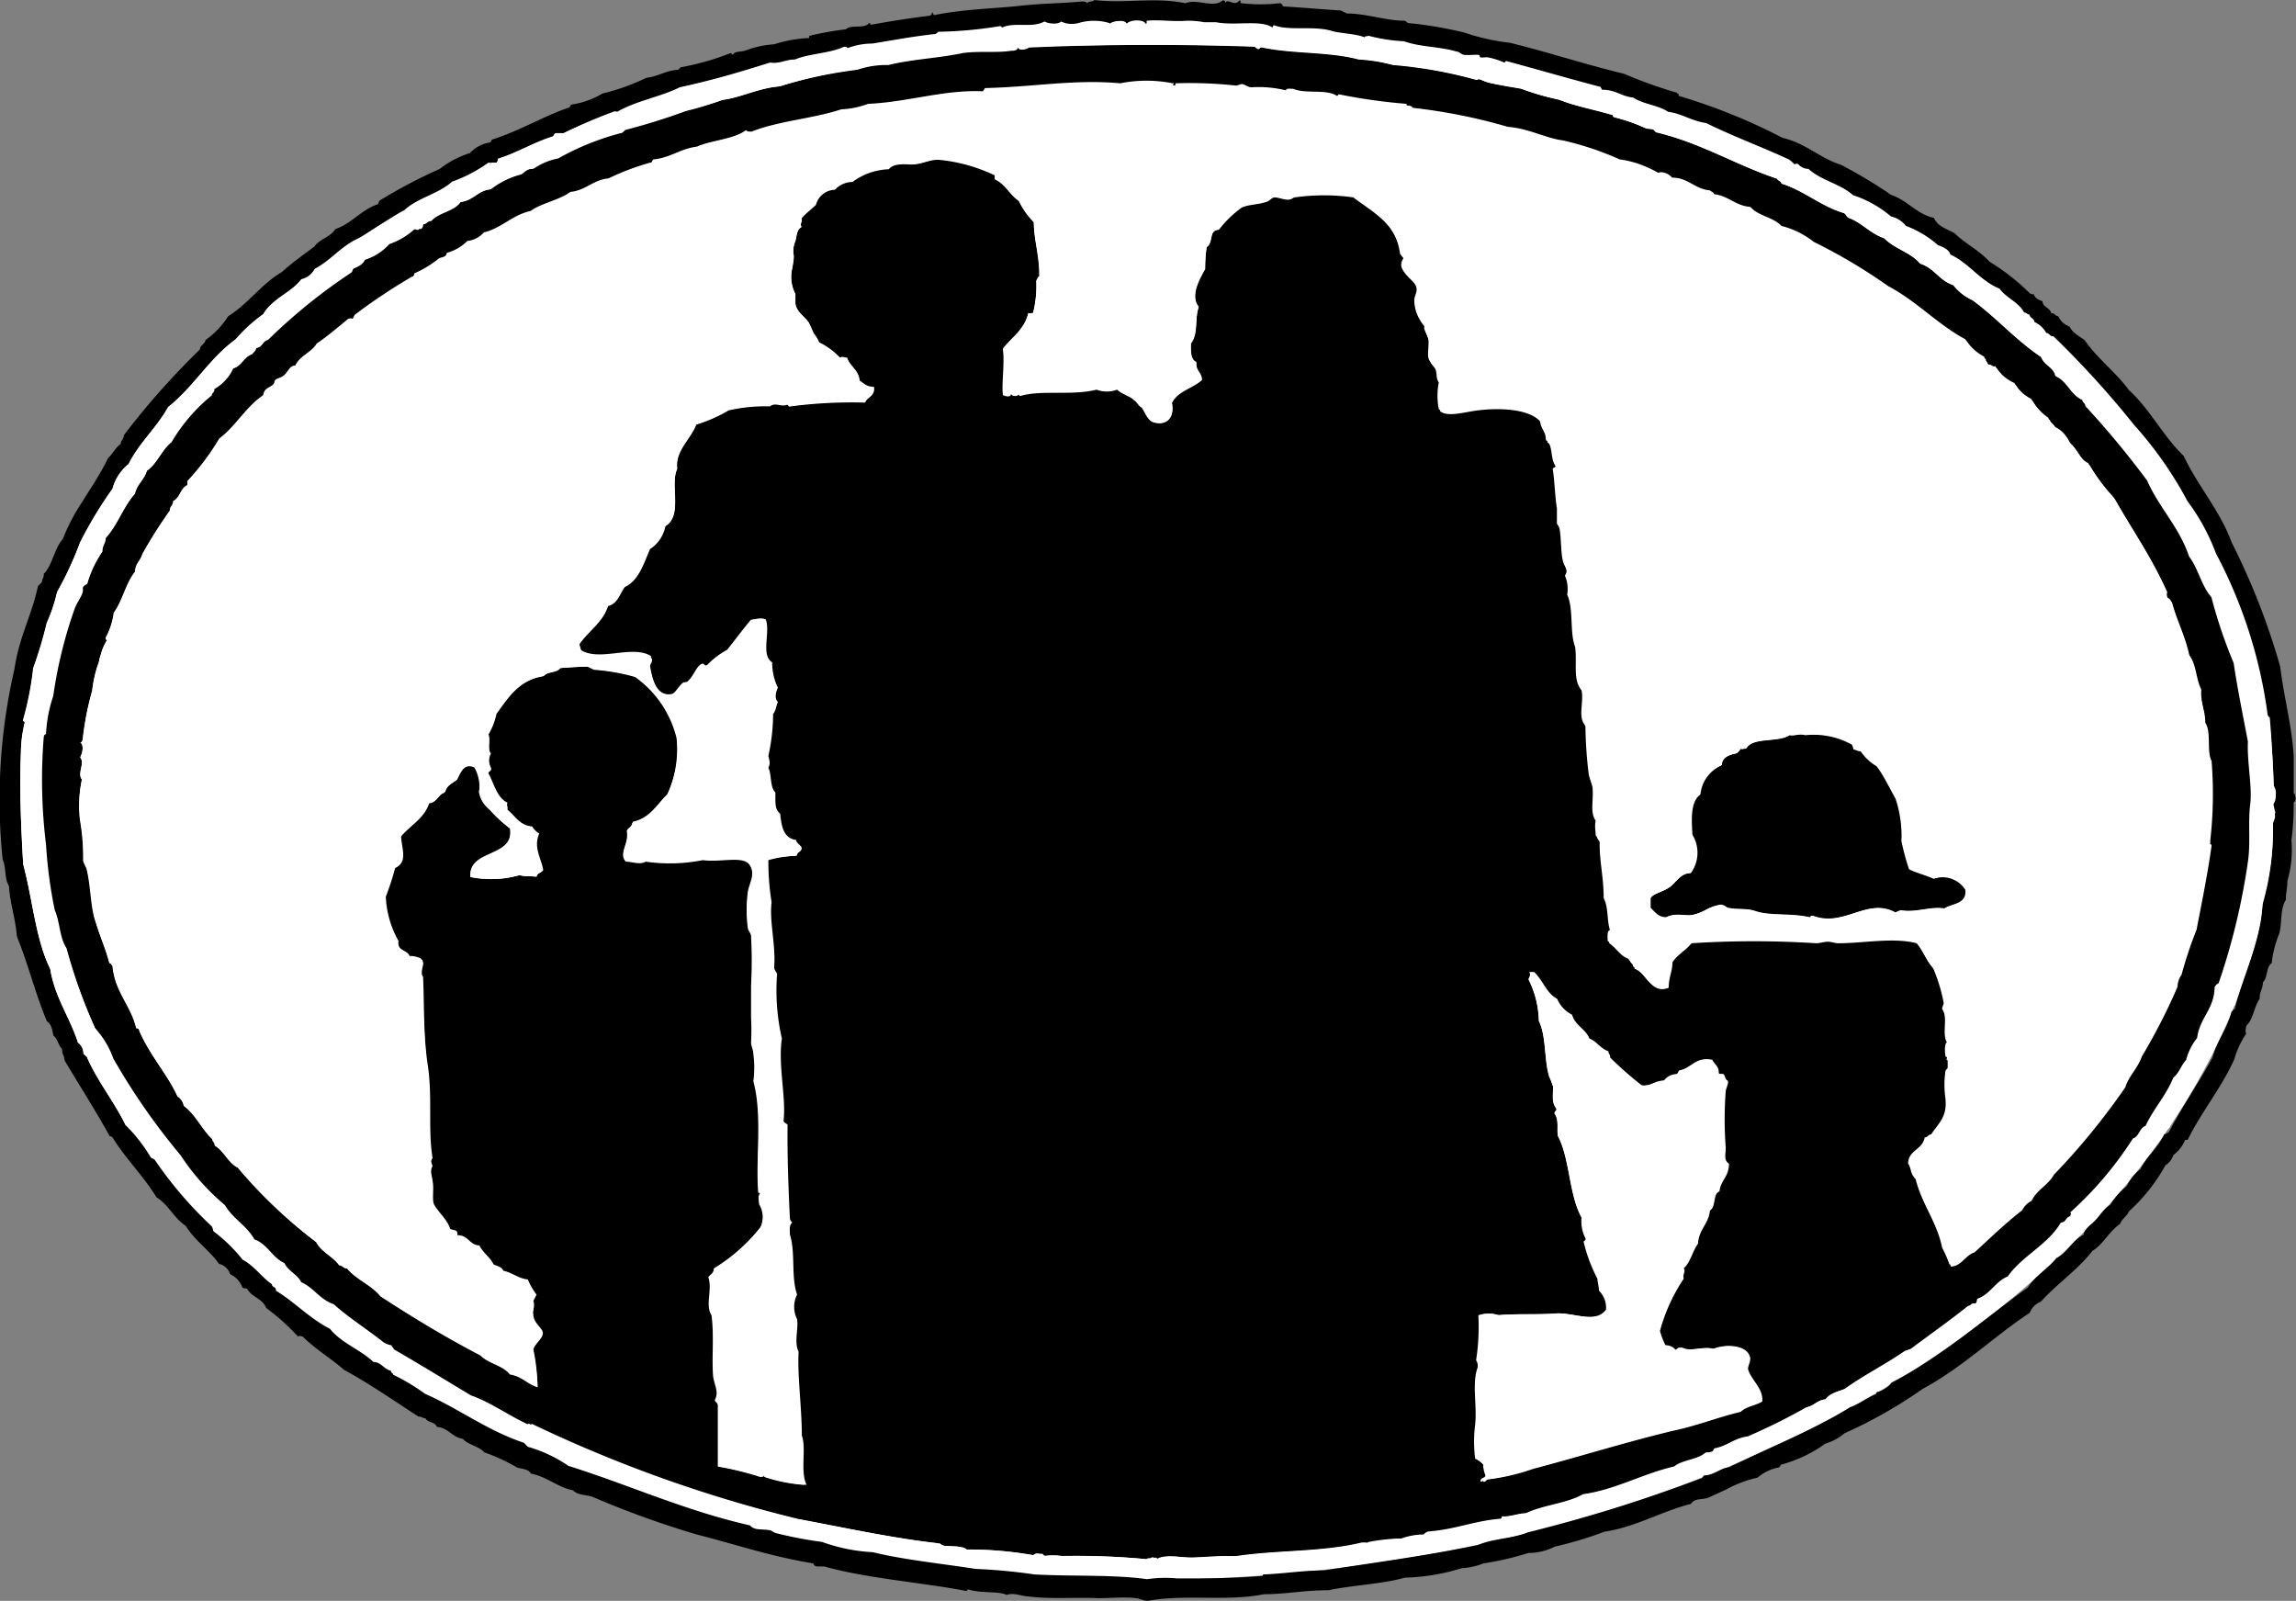 <svg xmlns="http://www.w3.org/2000/svg" viewBox="0 0 120.75 84.18"><rect x="0" y="0" width="120.75" height="84.18" fill="#808080" stroke="none"/><defs><style>.cls-1,.cls-3{fill:#fff;}.cls-2,.cls-3{fill-rule:evenodd;}</style></defs><g id="Layer_2" data-name="Layer 2"><ellipse class="cls-1" cx="60.06" cy="41.77" rx="59.65" ry="41.31"/><path class="cls-2" d="M64.34,0c0,.07.13,0,.08.17.16-.3.48.2.75-.13.15-.06,0,.15.13.13a8.73,8.73,0,0,0,2,0c.14,0,.12.12.21.17,1.07.06,2,.15,3,.21l.33.16c1,0,2.08.38,3,.38.1,0,.14.09.21.12A21.4,21.4,0,0,1,77,1.71a11.51,11.51,0,0,0,2.41.54c1.93.47,4,1.15,6,1.63a24.73,24.73,0,0,0,2.79,1c0,.08.11,0,.08.16a30.79,30.79,0,0,1,5.47,2.21c1.22.28,1.94,1.06,3.08,1.42a25.43,25.43,0,0,1,2.63,1.58c.87.29,1.32,1,2.25,1.21.19.44.67.58,1.08.8.56.55,1.31.91,1.84,1.5a11.52,11.52,0,0,1,2.12,1.66.27.27,0,0,0,.21.05c.06.21.25.3.46.37,0,.31.39.33.46.63.21,0,.2.15.37.16a1,1,0,0,0,.59.54c.16.34.5.5.79.71.69,1,1.63,1.67,2.33,2.63,1.11,1,1.8,2.43,2.88,3.46.76,1.61,1.9,2.85,2.54,4.58a36.27,36.27,0,0,1,2.54,6.51c.2,1.64.62,3.13.71,4.71,0,.61,0,1.25,0,1.92.09.08.16.43,0,.5a14.62,14.62,0,0,1-.12,2,5.8,5.8,0,0,1-.21,2.12c0,.39-.09.63-.08,1-.31.5-.2,1.17-.34,1.75a6,6,0,0,0-.41,1.59c-.3.18-.2.78-.46,1,0,.36-.19.5-.17.87-.3.41-.33,1.09-.71,1.42,0,.17-.07.23,0,.42a4.44,4.44,0,0,0-.62,1.33c-.66,1.48-1.73,2.77-2.46,4.25h-.13a1.91,1.91,0,0,1-.62.8,1,1,0,0,1-.42.54,9.28,9.28,0,0,1-1.92,2.42c-.1.27-.37.38-.46.66-.58.38-.86,1.05-1.46,1.42-.77,1-1.86,1.72-2.71,2.67a1,1,0,0,0-.58.58c-1.92,1.27-3.53,2.87-5.63,4A24.62,24.62,0,0,1,97,75.37a2.68,2.68,0,0,1-1,.54A7.19,7.19,0,0,1,93.73,77c-.09,0-.1.12-.17.16a2.44,2.44,0,0,0-1.13.54,6.27,6.27,0,0,0-1.66.63l-.92.42c-.29.13-.71,0-.92.33-1.57.4-2.94,1.23-4.54,1.46a20.2,20.2,0,0,1-2.63.79,3,3,0,0,1-1.37.33,15.45,15.45,0,0,1-2.38.55,3.51,3.51,0,0,1-1.13.25,11,11,0,0,1-3,.5c-1.19.34-2.82.4-4,.66-1.32,0-2.23.21-3.41.21-1.88.39-4.09,0-6,.33-.28.06-.47-.09-.7-.12-.64-.08-1.4,0-2,0-1.2-.06-2.44.06-3.66-.09-.35,0-.8-.23-1.17-.08-.42-.22-1.37-.07-2-.29-.09,0-.06.08-.13.08-2.24-.44-5.25-.66-7.46-1.29-.17,0-.24,0-.37,0s-.17-.08-.21-.16c-2.31-.38-4.07-1-6.09-1.51a49,49,0,0,1-5.54-2c-.33-.1-.78-.08-1-.33-.85-.18-1.35-.71-2.21-.88-.17-.27-.48-.23-.75-.33a9.87,9.87,0,0,0-1.71-.79c-.28-.33-.84-.38-1.13-.71-.58-.09-.75-.58-1.37-.63-.07-.27-.49-.21-.59-.45-.16,0-.2-.1-.37-.09-1.29-.83-2.54-1.71-3.92-2.46-.69-.61-1.52-1.09-2.17-1.75-.09,0-.12-.07-.25,0A11.29,11.29,0,0,0,14,68.78c-.18-.49-.76-.57-1-1-.05-.06-.2,0-.25-.08A1.26,1.26,0,0,0,12.1,67a.79.79,0,0,0-.58-.54c-.52-.74-1.28-1.22-1.75-2-.62-.4-.91-1.12-1.54-1.5-.69-1.13-1.6-2-2.3-3.13a.17.17,0,0,0-.16-.08c-.75-1.37-1.58-2.65-2.38-4,0-.27-.15-.32-.12-.59-.21-.18-.23-.54-.46-.7-.06-.31-.11-.62-.34-.75-.6-1.41-1-3.06-1.58-4.46-.08-1-.36-1.7-.42-2.67-.24-.33-.14-1-.33-1.38A30.61,30.61,0,0,1,.76,35.18C1,33.51,1.67,32.36,2,30.81a2.08,2.08,0,0,0,.21-.21c0-.18.11-.23.09-.42.46-.46.54-1.31,1-1.83a10.13,10.13,0,0,1,1-1.92c.47-.77,1-1.53,1.38-2.34.25-.22.39-.55.67-.75,0-.2.17-.24.16-.45a40,40,0,0,1,4-4.51c0-.22.26-.27.3-.5A4.53,4.53,0,0,0,12,16.63c1.06-.66,1.75-1.7,2.83-2.33.53-.49,1.13-.9,1.71-1.34.27-.4.84-.49,1.09-.91.87-.3,1.35-1,2.21-1.3.07,0,.07-.14.12-.2a27.21,27.21,0,0,1,3.17-1.67,5,5,0,0,1,1.58-.83,1.84,1.84,0,0,1,1-.55c.12,0,.11-.11.17-.16,1.45-.46,2.62-1.19,4-1.67.1,0,.1-.13.17-.17a4.44,4.44,0,0,0,1.63-.58A11.75,11.75,0,0,0,34,4.09c.63-.07,1-.38,1.66-.42a.8.8,0,0,0,.13-.13,13.47,13.47,0,0,0,2.63-.75c.09,0,.05.08.12.09.11-.19.33-.14.63-.21a5.1,5.1,0,0,1,1.54-.34A7.05,7.05,0,0,1,42.53,2c.09,0-.06-.11.09-.13a17.3,17.3,0,0,1,1.87-.33c.25-.27,1,0,1.21-.33.14,0,0,.13.17.08,1-.18,2-.34,3-.46.11,0,.11-.11.17-.16s0,.14.12.12C50.73.47,52.27.46,53.79.29c1-.11,2.06-.11,3.08-.21.14,0,.26,0,.3.09.09-.13.35-.06.37-.17,1.65.2,3.14-.17,4.8.17C63-.09,63.8.47,64.34,0Zm-6,1.21a2.87,2.87,0,0,0-1.62,0,1.33,1.33,0,0,1-.92-.08c-.14.17-.67.12-.87,0-.66.37-1.6,0-2.25.33,0-.07-.05-.1-.13-.08a21.85,21.85,0,0,1-3.21.29s-.08.11-.17.12c-1.14.12-2.23.33-3.29.5a3.7,3.7,0,0,0-1.33.25c0-.12-.1-.07-.17-.08-.74.35-1.82.35-2.58.67-.51,0-.75.23-1.3.16-1.7.53-2.93.9-4.75,1.3-1,.5-2.33.72-3.29,1.29a.23.23,0,0,0-.21,0A26.8,26.8,0,0,0,29.65,7L29.24,7c-.1,0-.1.13-.17.17-1,.31-1.84.85-2.88,1.17a.21.21,0,0,1-.08.21c-.19,0-.25.05-.42,0a7.6,7.6,0,0,1-1.91,1c-.7.64-1.82.85-2.51,1.5-.87.45-1.56,1.08-2.46,1.5s-1.41,1.14-2.25,1.58a1.06,1.06,0,0,1-.71.55c-.55.72-1.52,1-2,1.83a8.4,8.4,0,0,0-1.46,1.33c-1.38,1-2.22,2.51-3.54,3.55-.6,1.09-1.52,1.87-2.08,3a2.44,2.44,0,0,0-.84,1.29,21.47,21.47,0,0,0-1.71,2.83A18.62,18.62,0,0,1,3,31.14a8.44,8.44,0,0,1-.55,1.63,21.32,21.32,0,0,1-.71,2.37,16.32,16.32,0,0,1-.54,2.75c0,.07.11,0,.09.13A6.79,6.79,0,0,0,1.1,39.6c-.08,1.85,0,3.87.12,5.84.49,1.82.66,4,1.42,5.5.25,1.53,1,2.51,1.46,3.88a.73.73,0,0,1,.29.58c.06.1.18.13.21.25.57,1.27,1.4,2.27,2,3.5a8.91,8.91,0,0,1,1.33,1.71c.05.06.16.07.21.13a20.82,20.82,0,0,0,3,3.5.92.92,0,0,1,.08.25,8.41,8.41,0,0,1,1.54,1.5c.62.33,1,.92,1.54,1.29,0,.18.24.12.21.34,1,.6,1.78,1.47,2.84,2,.59.75,1.6,1.09,2.29,1.75.41,0,.54.38.92.46,0,.13.11.11.12.21a10.7,10.7,0,0,1,1.67,1c1.8.79,3.26,1.93,5.21,2.58a2.08,2.08,0,0,0,.21.21,7.28,7.28,0,0,1,2.12,1c3.19,1,6.11,2.35,9.55,3.13.24.28.63.18,1,.25.13,0,.23.12.38.16a21.45,21.45,0,0,0,2.41.46,9.22,9.22,0,0,0,2.67.54c1.64.4,3.54.59,5.42.88a29.29,29.29,0,0,1,3.08.29c2,.11,4.18,0,5.92.25A6.76,6.76,0,0,1,61.92,83c1.44,0,3,0,4.46-.13.06,0,0-.11.12-.08,1.23-.06,2-.21,3.13-.21,2.74-.43,5.36-.77,8.09-1.33.75-.35,1.86-.34,2.62-.67a81.19,81.19,0,0,0,9.13-2.84c.07,0,.09-.14.17-.16.56,0,.77-.37,1.29-.42,2.12-1.06,4.42-1.94,6.38-3.17.5-.17.85-.48,1.33-.67.07,0,0-.11.09-.12a1.34,1.34,0,0,0,.75-.5c2.69-1.38,4.82-3.32,7.17-5,.39-.63,1.08-1,1.5-1.55.6-.27.81-.93,1.42-1.21.09-.38.4-.53.62-.75s.45-.65.79-.83a3.68,3.68,0,0,1,.88-1,2.27,2.27,0,0,1,.71-.88c.33-.69.93-1.12,1.25-1.83a.75.75,0,0,0,.25-.13c.71-1.35,1.56-2.58,2.29-3.91.24-.91.78-1.5,1-2.42.06,0,.08-.11.17-.13.45-1.83,1.35-3.45,1.46-5.5a13.68,13.68,0,0,0,.54-4.17c0-.16.12-.31.12-.46s-.17-.54-.08-.66a.68.68,0,0,0,0-.75c0-1.22-.11-2.42-.21-3.59-.07,0-.09-.13-.12-.21a25.12,25.12,0,0,0-2.71-8.42,11,11,0,0,0-1.5-2.75,20,20,0,0,0-2.8-4A49.57,49.57,0,0,0,108,17.76c-.2,0-.2-.16-.37-.17A1.37,1.37,0,0,0,107,17c0-.2-.21-.21-.25-.38-.12,0-.18-.1-.29-.12-.3-.55-.94-.76-1.29-1.25-1-.43-1.59-1.33-2.59-1.8-.09-.29-.39-.38-.66-.5a5.46,5.46,0,0,0-1.67-1,1.44,1.44,0,0,0-.79-.5,6,6,0,0,0-2-1.12c-.65-.59-1.7-.78-2.34-1.38a.71.71,0,0,1-.54-.25c-.1,0-.09.08-.21,0a1.41,1.41,0,0,0-.29-.25c-1.42-.66-2.95-1.22-4.34-1.91-.73-.11-1.2-.49-2-.59-.51-.35-1.32-.4-1.84-.75-.61-.06-.91-.44-1.62-.41-.1,0,0-.2-.17-.17-1.64-.43-3.24-.9-4.88-1.34,0,0,0,.08-.08.09a4.08,4.08,0,0,0-.92-.29c-.13,0-.27,0-.37,0S77.83,3,77.76,3s-.49,0-.71,0-.24-.13-.37-.17c-.91-.27-1.9-.23-2.76-.54A9,9,0,0,1,72.05,2c-.16.12-.1,0-.21.08-.46-.19-1.26-.2-1.71-.33-1-.29-2.27,0-3-.29-.14,0,0,.13-.17.08-.64-.38-1.9-.06-2.92-.25-.18,0-.35,0-.62,0a4.69,4.69,0,0,0-.92-.08c-.74,0-1.54-.11-2.08,0-.12,0,0,.19-.09.16-.13-.28-.85-.27-1,0C59.18,1,58.53,1.11,58.37,1.25Z"/><path class="cls-2" d="M66,2.46c.14,0,.09.11.17.12s.08-.11.21-.08c1.67.35,3.48.21,5.08.63a8.76,8.76,0,0,1,1.8.29,23.45,23.45,0,0,1,4.41.79c.15-.11.32.06.59.13.56.14,1.18.23,1.75.33a13.65,13.65,0,0,0,2,.58c.91.36,1.81.51,2.75.79.11,0,.08.09.13.13a8.89,8.89,0,0,1,1.67.58c.18.06.45,0,.54.21,2.39.57,4.19,1.72,6.42,2.46,0,.14.22.09.21.25,1.2.39,2,1.16,3.25,1.54.13,0,.16.17.25.25.71.25,1.13.82,1.91,1.09.52.55,1.4.74,1.88,1.33.73.23,1,.9,1.75,1.13a2.61,2.61,0,0,0,1,.79c1.28.93,2.3,2.12,3.63,3,.16.41.65.49.75,1,.62.27.79,1,1.42,1.25,0,.16.17.16.16.33A46.91,46.91,0,0,1,113,25.26c.65,1.42,1.7,2.42,2.21,4,.48.62.65,1.55,1.17,2.13a25.54,25.54,0,0,0,1.17,3.46c.21,1.41.49,2.76.75,4.13,0,1.11.24,2.28.12,3.33s0,2-.12,3a34.66,34.66,0,0,1-1.54,6.38.43.43,0,0,0-.21.21c0,1.17-.79,1.61-.92,2.67a3.09,3.09,0,0,0-.58,1.16c-.26.27-.37.7-.67.92-.38,1-1,1.63-1.46,2.54-.33.11-.33.56-.67.67a18.89,18.89,0,0,1-3.29,3.88c0,.11-.06.1,0,.21-.24,0-.23.32-.5.33-.69,1.18-2,1.73-2.79,2.83-.66.27-.91.93-1.59,1.17-.07.06-.1.18-.17.25s-.18.12-.33.13c-.93.8-2,1.5-3,2.25a2.53,2.53,0,0,1-.33.12c-1,.74-2.16,1.32-3.17,2-.39.14-.84.23-1,.55-.46,0-.64.33-1,.41a32.26,32.26,0,0,1-3,1.55c-.68.09-1.06.49-1.71.62-.1,0-.06.16-.16.17s-.29,0-.38.08c-.41.36-1.2.36-1.62.71-1.68.39-3.11,1.23-4.8,1.46-.86.48-2.13.56-3,1-.43,0-.76.13-1.17.17-.13,0-.06.13-.17.12-1.37.11-2.4.57-3.79.67a.47.47,0,0,0-.25.16,3.4,3.4,0,0,0-1.17.21,10.1,10.1,0,0,0-1.66.17c-.06,0-.14,0-.13.13,0-.09-.15-.1-.29-.09-2.12.51-4.45.39-6.59.71a4.86,4.86,0,0,1-.54,0c-.47,0-1.13.06-1.79.08s-1.42-.21-1.88.09c-.13.13-.07-.14-.25-.09s-.13,0-.29.09a38.69,38.69,0,0,0-4.5-.17,3,3,0,0,0-.92,0c-.15,0-.12-.13-.25-.13s-.23,0-.33.09a18.77,18.77,0,0,0-3.59-.3c-.26-.31-1.1,0-1.41-.33-2.41-.24-5-.83-7.47-1.29a71.68,71.68,0,0,1-14-5c-.05,0,0,.08-.09.08-1.09-.48-2-1.18-3.12-1.58-1.35-.81-2.68-1.63-4.05-2.42,0-.07-.1-.12-.12-.21a1.05,1.05,0,0,1-.42-.16c-.87-.69-1.83-1.29-2.62-2-.72-.24-1.05-.87-1.71-1.16-.2-.42-.67-.56-.88-1-.65-.3-.89-1-1.58-1.25-.4-.72-1.14-1.09-1.55-1.8a11.93,11.93,0,0,1-2.33-2.62,34.69,34.69,0,0,1-3.54-5.09A4.61,4.61,0,0,0,5,54.07a28.57,28.57,0,0,1-1.5-4.21c-.36-.51-.35-1.4-.62-2a24.31,24.31,0,0,1-.46-3.46,27.72,27.72,0,0,1-.12-5.63s0-.14.12-.17a7.36,7.36,0,0,1,.38-2A23.57,23.57,0,0,1,3.93,32c.09-.25.27-.49.38-.75s0-.31.08-.41.17-.09.21-.17A5.73,5.73,0,0,1,5.39,29c0-.34.17-.42.17-.71.62-.67.93-1.65,1.54-2.33.11-.5.49-.73.63-1.21.55-.38.77-1.09,1.29-1.5a9.15,9.15,0,0,1,2.12-2.46c0-.15.16-.15.13-.33a2.4,2.4,0,0,0,1-1.09c.45-.12.54-.59,1-.75.07-.1.19-.17.21-.33.31,0,.33-.36.62-.42a29.61,29.61,0,0,1,4.38-3.54c.06-.05.06-.16.12-.21.25-.11.49-.21.59-.46a2.89,2.89,0,0,0,1.29-.83,3.68,3.68,0,0,0,1.33-.79c.12-.07.18,0,.3,0s.13-.15.16-.25c.19,0,.21-.19.42-.17.38-.45,1.18-.48,1.54-1,.68-.07.9-.6,1.59-.67a4.46,4.46,0,0,1,1.62-.79c.18-.13.31-.31.63-.29a3.42,3.42,0,0,1,1.29-.54A13.8,13.8,0,0,1,32.65,7c.1,0,.15-.1.21-.16a33.46,33.46,0,0,0,3.21-1A17.19,17.19,0,0,0,38,5.25c1-.12,1.89-.62,3-.71a23.62,23.62,0,0,1,4.09-.87,4.66,4.66,0,0,1,1.62-.25c1.33-.32,2.67-.36,3.92-.63.85-.12,1.84,0,2.54-.12.14,0,.31,0,.38-.17.07.21.47.07.58,0C57.91,2.33,62.22,2.32,66,2.46ZM61.67,4.38a7,7,0,0,0-2.75,0c-2.43-.22-4.51.19-7.09.25-.07,0-.07.15-.17.17-2-.09-3.94.57-6,.66a4.69,4.69,0,0,1-1.42.29c-1.48.49-3.31.61-4.71,1.17-.14,0-.26,0-.29-.08-.66.49-1.79.52-2.59.87-.86.11-1.37.57-2.25.67-.12,0-.07.18-.2.17A13.53,13.53,0,0,0,32,9.38c-.82.08-1.18.63-2,.71-.6.44-1.51.58-2.09,1-1,.23-1.5.89-2.46,1.13a1.36,1.36,0,0,1-.87.45,2.46,2.46,0,0,1-1.09.63c0,.23-.26.21-.41.29a5.64,5.64,0,0,1-1.3.79c0,.06,0,.16-.12.17a31,31,0,0,0-3,2c-.05.07-.06.17-.13.21a.32.32,0,0,0-.21,0c-.54.44-1.07.9-1.66,1.3-.29.48-.89.64-1.13,1.16-.3,0-.38.33-.58.5s-.34.15-.46.25,0,.17-.09.21c-.19.21-.54.23-.54.59-.93.61-1.45,1.63-2.33,2.29A13.11,13.11,0,0,1,9.85,25.3v.21c-.37.16-.38.67-.75.84,0,.25-.18.26-.17.5a24,24,0,0,0-1.45,2.29c-.09.34-.37.5-.38.92-.49.61-.66,1.53-1.12,2.16a3.75,3.75,0,0,1-.42,1.3c0,.08.05.08.08.12a2.46,2.46,0,0,0-.33.75c-.08.18-.09.43-.17.58a6.53,6.53,0,0,0-.29,1.34,15.3,15.3,0,0,0-.5,2.58s0,.16-.13.13c.22.16.11.59,0,.79.26.33-.17.84.09,1.17a6.45,6.45,0,0,0-.09,2.12,11.18,11.18,0,0,1,.17,2.17,3.17,3.17,0,0,0,.17.38c.23.87.25,1.9.46,2.75s.54,1.46.75,2.25c.1,0,.1.09.16.12.12,1.4,1,2.08,1.25,3.3.13,0,.12.1.17.16.53,1.27,1.4,2.19,2,3.42a.75.75,0,0,1,.33.5c.63.46.94,1.23,1.5,1.75,0,.15.16.16.13.34.49.29.69.89,1.21,1.16a26,26,0,0,0,4.13,3.92c.27.53.87.74,1.2,1.21.18,0,.23.16.42.17.48.59,1.27.86,1.75,1.46a56.73,56.73,0,0,0,5.25,3.12c.41.43,1.17.51,1.55,1,.62.09.91.51,1.46.67A9.66,9.66,0,0,0,28,71c.1-.32.48-.58.5-.83s-.46-.57-.5-1c0-.26.15-.4,0-.71a3.41,3.41,0,0,1,.17-.33,3.7,3.7,0,0,1-.46-.8c-.52-.06-.81-.36-1.29-.46-.08-.2-.31-.24-.51-.33-.18-.42-.55-.64-.75-1-.54,0-.56-.58-1.16-.54.05-.29-.25-.23-.38-.34-.12-.44-.57-.82-.83-1.25-.14-.21,0-.88-.09-1.25,0-.2-.17-.53,0-.79-.05-.16-.13-.28,0-.42-.27-1.51-.09-3.22-.25-4.87s-.18-3.16-.25-4.67c-.22-.19-.12-.52,0-.75s-.1-.21-.21-.25a1.21,1.21,0,0,0-.5-.09c-.11-.34-.67-.24-.58-.79a5.16,5.16,0,0,1-.67-2.33,14,14,0,0,0,.5-1.54c.66-.25.35-1,.3-1.63.49-.61,1.24-.95,1.5-1.79.43,0,.47-.45.83-.55.08-.35.38-.48.63-.66.18-.37.4-.93.95-.67a2.11,2.11,0,0,1,.25,1.29,1.49,1.49,0,0,0,.55.92,7.55,7.55,0,0,0,1.08,1c.25,1.6-2.21,1.07-2.08,2.55A5.39,5.39,0,0,0,27.36,46c.29.14.44,0,.88.09,0-.2.25-.19.33-.34-.11-.65-.53-1.18-.21-1.92a1.09,1.09,0,0,1-.37-.37c-.67-.06-.89-.56-1.3-.88,0-.17-.06-.21,0-.37-.57-.28-.7-1-1-1.54,0-.16.19-.09.13-.3a.8.8,0,0,1,0-.75c-.19-.19,0-.73-.13-1a3.48,3.48,0,0,0,.42-1.08c.63-.87,1.2-1.8,2.5-2,.19-.25.7-.16.87-.42.48,0,1-.07,1.46-.08l.34.16a10.54,10.54,0,0,1,2.16.38,5.56,5.56,0,0,1,2.17,3.17,5.71,5.71,0,0,1-.5,3c-.56.54-.92,1.27-1.83,1.46,0,.22-.19.29-.29.42.14.7-.45,1.17-.05,1.62.33,0,.75.18,1.05,0a8.91,8.91,0,0,0,3-.08c1,.13,2-.35,2.46.25s0,1-.09,1.42a7.13,7.13,0,0,0,0,1.91c0,.16.14.27.17.42a24.83,24.83,0,0,1,0,2.59c0,.58,0,1.18,0,1.71a12,12,0,0,1,0,1.29c0,.15.1.39.12.62a5.28,5.28,0,0,1,0,1.42c.48,1.76.12,3.94.25,5.79,0,.1.12.05.13.13-.18,0,0,.38-.08.54A1.31,1.31,0,0,1,40,64.53a9.49,9.49,0,0,1-2.34,2.17c0,.25-.18.31-.29.46.23.66-.18,1.47.17,2,.14,1.1,0,2.14.08,3.17,0,.43.34.86.09,1.29,0,.11.15.15.16.29,0,1.16,0,2.18,0,3.21a15.87,15.87,0,0,1,2.21.54c.14,0,0-.13.17-.08a.28.28,0,0,0,.17.12,8.42,8.42,0,0,0,2,.38c-.35-.71,0-1.91-.25-2.59,0-1.47-.24-3.16-.17-4.41-.25-.51,0-1.17-.08-1.71a1.45,1.45,0,0,1,0-1.3c-.33-.94-.07-2.18-.38-3.16,0-.26-.05-.46.13-.63a.31.31,0,0,1-.13-.25c-.08-1.59-.14-3.37-.12-4.88-.06-.1-.22-.09-.21-.25.14-1.19-.3-2.9-.09-4.29a11.35,11.35,0,0,1-.25-3.42,1,1,0,0,1-.16-.29c.11-1.17-.26-2.43-.13-3.46a13.12,13.12,0,0,1-.17-2.21A6.22,6.22,0,0,1,41.91,45c0-.2.22-.2.25-.37s-.26-.24-.29-.46c-.66-.09-.77-.71-.84-1.38-.29-.24-.25-.57-.25-1.12-.29-.26-.19-.93-.37-1.3.11-.23.07-.32,0-.62a10.46,10.46,0,0,0,.25-2.21c.14-.15.16-.42.25-.63-.18-.17-.12-.51,0-.75a3,3,0,0,1-.3-1.33c-.61-.4-.09-1.52-.33-2.25-.24-.11-.39-.05-.71,0-.43.51-.83,1.06-1.25,1.58a4.25,4.25,0,0,0-1.08.83c-.15,0-.24.07-.38.09s-.35.58-.62.83c0,0-.21,0-.25.09-.29.2-.44.58-.67.62-.74.12-1-.82-1.13-1.58,0-.15.14-.2.09-.42-1-.62-2.69.32-3.71-.33,0-.17-.09-.25-.09-.42.48-.7,1.23-1.14,1.5-2,.52-.13.62-.66.88-1,.76-.36,1-1.27,1.33-2A1.84,1.84,0,0,0,35,27.64c.93-.54.22-2.19.62-3-.12-.94.74-1.57,1-2.34a7.83,7.83,0,0,0,1.71-.75,8.6,8.6,0,0,1,2.17-.21c.28-.23.59,0,.88-.08.13,0,.05.14.21.08a24.7,24.7,0,0,1,3.91-.2c.12-.31.53-.31.46-.8-.39,0-.53-.19-.75-.33-.05-.57-.51-.74-.66-1.21-.17,0-.21-.07-.38,0A3.72,3.72,0,0,0,43.08,18a2.07,2.07,0,0,0-.3-.5,5.25,5.25,0,0,0-.25-.55c-.22-.32-.63-.52-.7-1,0-.16,0-.33,0-.5a2,2,0,0,1-.21-.71c-.06-.46.17-.93.12-1.34a1.3,1.3,0,0,1,.09-.75c.09-.37.08-.61.33-.75-.13-.11.05-.27,0-.46.22-.27.51-.46.75-.71a1.06,1.06,0,0,1,1-.79,1.25,1.25,0,0,1,.92-.41,3.41,3.41,0,0,1,1.91-.67c.3-.36.78-.24,1.3-.25s.86-.24,1.29-.25a8.63,8.63,0,0,1,3,.83.32.32,0,0,0,0,.21c.55.25.77.81,1.25,1.13a4.11,4.11,0,0,0,.79,1.12c0,1.08.33,1.73.29,2.88-.08,0-.1.14-.16.21a5.86,5.86,0,0,1-.17,1.71c-.1,0-.12.07-.25,0-.2.87-.86,1.27-1.33,1.87.13.8,0,1.92,0,2.42.17.07.38.13.42-.08,0,.13.42.12.41,0,0,.06,0,.14.09.12,1.08-.34,2.64,0,4-.33a1.54,1.54,0,0,0,1.08,0c.24.23.59.29.83.5s.27.4.5.5.28.6.55.71c.67.26,1.16-.15,1-1,.3-.63,1.09-.77,1.58-1.21,0-.37-.34-.46-.29-.92-.3-.12-.32-.51-.29-1,.39-.51.19-1.28.41-1.91-.47-.61.06-1.55.34-2A7.77,7.77,0,0,1,63.46,13c.27-.15.17-.52.33-.75s.23-.1.34-.2a5.64,5.64,0,0,1,1.17-1.13c.36-.18.93-.15,1.37-.33.14-.06.22-.21.38-.21s.49.13.7.12.24-.11.34-.12a11,11,0,0,1,3.08,0c1.07.81,2.33,1.42,2.55,3.08a.8.8,0,0,0,.2.21c-.52.74.58,1,.67,1.63,0,.21-.1.37-.12.62A2,2,0,0,0,75,17.26c-.1.21.18.55.21.83s-.08.62,0,.88.28.33.37.58,0,.48.17.67a3.57,3.57,0,0,0,0,1.42c.37.25,1,.1,1.58,0,1.21-.22,3.17-.22,3.75.62,0,.41.35.52.3,1,.39.22.22,1,.5,1.34,0,.16-.19.06-.13.24.09.54.12,1.49.21,2,0,.27,0,.53,0,.8,0,.08.11.13.12.2.12.51.07,1.34.21,1.84.08.27.29.43.09.71a1.74,1.74,0,0,1,.12,1c.35.71.12,2,.42,2.75.11.86-.13,1.75.33,2.25.15.65-.22,1.44.21,1.88a22.39,22.39,0,0,0,.17,2.54c0,.3.18.55.21.83,0,.62-.14,1.22.16,1.63,0,.31,0,.51,0,.79.1.07.1.24.21.29,0,1,.26,1.83.21,3,.26.48.16,1.18.33,1.67-.17.06-.1.36-.12.58.39.25.58.7,1.08.84,0,.25.26.24.25.5.67.23.87,1.37,1.8,1,0-.56.19-.83.2-1.34.25-.4.69-.61,1-1a51.12,51.12,0,0,1,6.55,0c.2,0,.41-.08.62-.08s.36.08.55.08c1.34,0,2.9-.32,4.12,0,.36.4.55,1,.92,1.37a8.79,8.79,0,0,1,.58,1.88c0,.13-.09.18-.08.33.33.44,0,1.29.25,1.75-.16.1,0,.48-.08.71s.16,0,.12.17v.46c0,.07-.11.11-.12.2a4.89,4.89,0,0,0,0,1.38c.11,1-.32,1.29-.75,1.92-.16,0-.18.15-.34.16-.1.65-.83.67-.87,1.38.17.18.11.61.37.71.32,1.39,1.13,2.29,1.42,3.71a5.71,5.71,0,0,1,.38.87c.54,0,.75-.59,1.25-.75.82-.75,1.61-1.52,2.5-2.21a1.15,1.15,0,0,1,.5-.5c.27-.58.87-.82,1.17-1.37a36.24,36.24,0,0,0,3.75-4.59c.2-.63.66-1,.87-1.62a31.64,31.64,0,0,0,1.88-3.67,1.1,1.1,0,0,1,.21-.63,21.24,21.24,0,0,1,.79-2.37c.28-1.46.58-2.9.79-4.42,0-.14-.13,0-.08-.17a21.84,21.84,0,0,0,.08-4.29c-.27-.49,0-1.53-.33-2,0-.69-.26-1-.21-1.75-.28-.53-.26-1.35-.63-1.79-.2-1-.65-1.82-.91-2.79-.07-.12-.22-.14-.25-.29a.37.37,0,0,1,0-.25c-.79-1.75-1.83-3.25-2.75-4.88a9.9,9.9,0,0,1-1.33-1.79c-.48-.22-.59-.81-1-1.09a1.44,1.44,0,0,0-.79-.83c0-.2-.26-.25-.3-.46a2.92,2.92,0,0,1-.91-1,2.07,2.07,0,0,1-.88-.83,2.2,2.2,0,0,1-1-.88c-.2,0-.19-.14-.41-.08,0-.22-.21-.19-.17-.42a2.65,2.65,0,0,1-1-.92c-1.47-.8-2.55-2-4.05-2.79a28.74,28.74,0,0,0-3.92-2.33,4.52,4.52,0,0,0-1.7-.84c-.42-.46-1.23-.52-1.63-1-.8-.06-1.14-.58-1.92-.67,0-.12-.15-.12-.21-.2-.82-.07-1.13-.65-2-.67-.12-.19-.54-.36-.71-.25a7.25,7.25,0,0,0-.79-.38,5.38,5.38,0,0,0-1.25-.33,16,16,0,0,0-3-1c-.93-.11-1.79-.63-2.88-.71a29.39,29.39,0,0,0-5-1c-.14-.21-.29,0-.33-.21A29.47,29.47,0,0,1,70.46,5c-.06,0,0,.11-.12.08-.52-.34-1.65-.09-2.29-.37-.15,0-.34,0-.38.08a6.14,6.14,0,0,0-1.83-.16c-.18,0-.28-.15-.46-.17s-.26.09-.34.08a22.27,22.27,0,0,0-3.2-.12c-.12,0,.11.16-.09.12S61.86,4.34,61.67,4.38ZM80.39,51.52a5,5,0,0,1,.54,2.17c.4.83.27,2,.54,2.92a4.6,4.6,0,0,1,.21.54c0,.4-.1.81.16,1.13.07.18-.12.13-.08.29.24.34.11.8.17,1.17.64,1.2.58,3.11,1.25,4.29a1.92,1.92,0,0,0,.29,1.08c0,.17-.14.09-.08.25a8.23,8.23,0,0,0,.71,1.88c0,.22.06.4.08.63a1.24,1.24,0,0,1,.37,1c-.58.77-1.72.14-2.71.2s-2.13,0-3,.09a1.55,1.55,0,0,0-1,0,11.67,11.67,0,0,1-.12,2.37.53.53,0,0,1,.08.38c-.31.88,0,2-.13,3a7.13,7.13,0,0,0,0,1.79A1.6,1.6,0,0,1,78,77a1.66,1.66,0,0,0,.12.58c0,.16-.29.1-.25.33.18,0,.13-.15.3-.12a11.33,11.33,0,0,0,2.33-.55c2.47-.69,4.85-1.44,7.34-2,1.19-.28,2.36-.75,3.58-1,.28-.28.78-.33,1.13-.54.06-.73-.57-1.1-.75-1.71,0-.22.15-.32.12-.58-.13-.69-1.23-.76-1.87-.46-.42-.2-1.22.17-1.71-.09-.18,0-.14.17-.34.13a.65.65,0,0,0-.54-.25,4.17,4.17,0,0,1-.29-.75,9.24,9.24,0,0,1,1.25-2.75c0-.25.16-.34,0-.55.35-.32.46-.9.75-1.29,0-.76.56-1,.63-1.75.33-.15.14-.83.5-1,.06-.59.54-.76.5-1.46-.29-.18-.16-.49-.17-.83a19.6,19.6,0,0,1,0-3c0-.17.16-.36.09-.54s-.11-.2-.17-.29-.29,0-.29-.13c0-.34-.23-.43-.33-.67-.73-.16-1,.44-1.59.55-.07,0-.08.16-.17.2a.84.84,0,0,0-.66.34c-.52,0-.69.34-1.3.25a19.25,19.25,0,0,1-1.66-1.46c0-.17-.11-.17-.09-.33-.39-.15-.57-.52-1-.67-.2-.51-.76-.69-.91-1.25a1.7,1.7,0,0,1-.79-.84c-.57-.3-.75-1-1.21-1.41h-.13C80.53,51.28,80.42,51.36,80.39,51.52Z"/><path class="cls-2" d="M100.44,45.69c.4.2.88.31,1.29.5a1.42,1.42,0,0,1,1.67.58c.08.81-.71.74-1.13,1-.71-.13-1.5.23-2.29.09a2,2,0,0,0-.29.12c-1.46-.82-2.7.8-4.34.17-.13,0,0,.13-.17.08-1-.23-2.09-.06-2.87-.33-.47-.16-1-.06-1.42-.17-.08,0-.2-.17-.42-.16a2.64,2.64,0,0,0-.71.25,2.72,2.72,0,0,1-.75.29c-.53.05-.88-.12-1.37.12-.39,0-.56-.22-.83-.5v-.5c.16-.27.67-.35,1-.58s.61-.78,1.12-.75a1.81,1.81,0,0,0,.08-2c-.05-.76-.12-1.75.42-2.13a1.87,1.87,0,0,1,1.13-1.54c0-.42.39-.55.79-.63a.74.74,0,0,0,.21-.25c.13,0,.14-.07.29,0,.36-.63,1.7-.3,2.29-.71.27.06.51-.1.84,0a4.15,4.15,0,0,1,2.46.5,1.83,1.83,0,0,1,.08.25c.14,0,.18.12.37.09a2.64,2.64,0,0,0,.84.79c.37.54.61,1.09,1,1.71a6.18,6.18,0,0,1,.29,2.25A12.86,12.86,0,0,0,100.44,45.69Z"/><path class="cls-3" d="M80.55,51.11h.13c.46.42.64,1.11,1.21,1.41a1.7,1.7,0,0,0,.79.84c.15.56.71.74.91,1.25.39.15.57.52,1,.67,0,.16.11.16.09.33a19.25,19.25,0,0,0,1.66,1.46c.61.09.78-.25,1.3-.25a.84.84,0,0,1,.66-.34c.09,0,.1-.15.17-.2.59-.11.86-.71,1.59-.55.1.24.34.33.33.67,0,.14.23,0,.29.13s.07.23.17.29-.06.37-.09.54a19.6,19.6,0,0,0,0,3c0,.34-.12.65.17.83,0,.7-.44.87-.5,1.46-.36.13-.17.81-.5,1-.07.72-.59,1-.63,1.75-.29.39-.4,1-.75,1.29.12.21-.07.3,0,.55a9.24,9.24,0,0,0-1.25,2.75,4.17,4.17,0,0,0,.29.75.65.65,0,0,1,.54.25c.2,0,.16-.15.34-.13.49.26,1.29-.11,1.71.09.64-.3,1.74-.23,1.87.46,0,.26-.11.36-.12.58.18.61.81,1,.75,1.71-.35.21-.85.26-1.13.54-1.22.29-2.39.76-3.58,1-2.49.6-4.87,1.35-7.34,2a11.33,11.33,0,0,1-2.33.55c-.17,0-.12.16-.3.12,0-.23.22-.17.25-.33A1.66,1.66,0,0,1,78,77a1.6,1.6,0,0,0-.42-.3,7.13,7.13,0,0,1,0-1.79c.11-1-.18-2.16.13-3a.53.53,0,0,0-.08-.38,11.67,11.67,0,0,0,.12-2.37,1.55,1.55,0,0,1,1,0c.91-.09,2.07,0,3-.09s2.13.57,2.71-.2a1.24,1.24,0,0,0-.37-1c0-.23-.07-.41-.08-.63a8.23,8.23,0,0,1-.71-1.88c-.06-.16.13-.08.08-.25A1.92,1.92,0,0,1,83.18,64c-.67-1.18-.61-3.09-1.25-4.29-.06-.37.07-.83-.17-1.17,0-.16.15-.11.08-.29-.26-.32-.12-.73-.16-1.13a4.6,4.6,0,0,0-.21-.54c-.27-.93-.14-2.09-.54-2.92a5,5,0,0,0-.54-2.17C80.42,51.36,80.53,51.28,80.55,51.11Z"/><path class="cls-3" d="M59.25,1.25c.19-.23.91-.24,1,0,.12,0,0-.19.09-.16.54-.07,1.34.06,2.08,0a4.69,4.69,0,0,1,.92.08c.27,0,.44,0,.62,0,1,.19,2.28-.13,2.92.25.14.05,0-.13.17-.08.77.29,2.08,0,3,.29.45.13,1.25.14,1.71.33.11-.12,0,0,.21-.08a9,9,0,0,0,1.87.29c.86.31,1.85.27,2.76.54.13,0,.24.14.37.17s.5,0,.71,0,.1.1.17.13.24,0,.37,0a4.08,4.08,0,0,1,.92.29s0-.08.08-.09c1.64.44,3.24.91,4.88,1.34.14,0,.07.15.17.17.71,0,1,.35,1.62.41.52.35,1.33.4,1.84.75.75.1,1.22.48,2,.59,1.39.69,2.92,1.25,4.34,1.91a1.41,1.41,0,0,1,.29.25c.12,0,.11-.05.21,0a.71.71,0,0,0,.54.25c.64.6,1.69.79,2.34,1.38a6,6,0,0,1,2,1.12,1.44,1.44,0,0,1,.79.5,5.46,5.46,0,0,1,1.67,1c.27.12.57.21.66.5,1,.47,1.55,1.37,2.59,1.8.35.49,1,.7,1.29,1.25.11,0,.17.1.29.12,0,.17.24.18.25.38a1.37,1.37,0,0,1,.63.58c.17,0,.17.19.37.17a49.57,49.57,0,0,1,4.25,4.67,20,20,0,0,1,2.8,4,11,11,0,0,1,1.5,2.75,25.12,25.12,0,0,1,2.71,8.42c0,.08.05.17.12.21.1,1.17.16,2.37.21,3.59a.68.68,0,0,1,0,.75c-.09.12.09.62.08.66s-.11.3-.12.46a13.68,13.68,0,0,1-.54,4.17c-.11,2.05-1,3.67-1.46,5.5-.09,0-.11.09-.17.13-.22.92-.76,1.51-1,2.42-.73,1.33-1.58,2.56-2.29,3.91a.75.75,0,0,1-.25.13c-.32.71-.92,1.14-1.25,1.83a2.27,2.27,0,0,0-.71.88,3.68,3.68,0,0,0-.88,1c-.34.18-.52.56-.79.83s-.53.37-.62.75c-.61.28-.82.94-1.42,1.21-.42.6-1.11.92-1.5,1.55-2.35,1.72-4.48,3.66-7.17,5a1.34,1.34,0,0,1-.75.5c-.06,0,0,.12-.09.12-.48.19-.83.5-1.33.67-2,1.23-4.26,2.11-6.38,3.17-.52,0-.73.41-1.29.42-.08,0-.1.12-.17.16a81.19,81.19,0,0,1-9.13,2.84c-.76.33-1.87.32-2.62.67-2.73.56-5.35.9-8.09,1.33-1.09,0-1.9.15-3.13.21-.09,0-.06.08-.12.08-1.44.1-3,.13-4.46.13a6.76,6.76,0,0,0-1.59.12c-1.74-.22-4-.14-5.92-.25a29.29,29.29,0,0,0-3.08-.29c-1.88-.29-3.78-.48-5.42-.88a9.22,9.22,0,0,1-2.67-.54,21.45,21.45,0,0,1-2.41-.46c-.15,0-.25-.14-.38-.16-.33-.07-.72,0-1-.25-3.44-.78-6.36-2.09-9.55-3.13a7.28,7.28,0,0,0-2.12-1,2.08,2.08,0,0,1-.21-.21c-1.95-.65-3.41-1.79-5.21-2.58a10.7,10.7,0,0,0-1.67-1c0-.1-.14-.08-.12-.21-.38-.08-.51-.41-.92-.46-.69-.66-1.7-1-2.29-1.75-1.06-.57-1.81-1.44-2.84-2,0-.22-.2-.16-.21-.34-.57-.37-.92-1-1.54-1.29a8.41,8.41,0,0,0-1.54-1.5.92.92,0,0,0-.08-.25,20.82,20.82,0,0,1-3-3.5c-.05-.06-.16-.07-.21-.13A8.91,8.91,0,0,0,6.6,59.15c-.6-1.23-1.43-2.23-2-3.5,0-.12-.15-.15-.21-.25a.73.73,0,0,0-.29-.58c-.41-1.37-1.21-2.35-1.46-3.88-.76-1.54-.93-3.68-1.42-5.5-.11-2-.2-4-.12-5.84A6.79,6.79,0,0,1,1.31,38c0-.09-.08-.06-.09-.13a16.32,16.32,0,0,0,.54-2.75,21.32,21.32,0,0,0,.71-2.37A8.44,8.44,0,0,0,3,31.14a18.62,18.62,0,0,0,1.2-2.59,21.47,21.47,0,0,1,1.71-2.83,2.44,2.44,0,0,1,.84-1.29c.56-1.13,1.48-1.91,2.08-3,1.32-1,2.16-2.57,3.54-3.55a8.4,8.4,0,0,1,1.46-1.33c.48-.8,1.45-1.11,2-1.83a1.06,1.06,0,0,0,.71-.55c.84-.44,1.47-1.08,2.25-1.58s1.59-1.05,2.46-1.5c.69-.65,1.81-.86,2.51-1.5a7.6,7.6,0,0,0,1.91-1c.17,0,.23-.08.42,0a.21.21,0,0,0,.08-.21c1-.32,1.84-.86,2.88-1.17.07,0,.07-.15.17-.17L29.65,7a26.8,26.8,0,0,1,2.63-1.08.23.23,0,0,1,.21,0c1-.57,2.26-.79,3.29-1.29,1.82-.4,3-.77,4.75-1.3.55.07.79-.18,1.3-.16.76-.32,1.84-.32,2.58-.67.07,0,.21,0,.17.08a3.7,3.7,0,0,1,1.33-.25C47,2.16,48.06,2,49.2,1.83c.09,0,.12-.08.17-.12a21.85,21.85,0,0,0,3.21-.29c.08,0,.13,0,.13.08.65-.3,1.59,0,2.25-.33.2.12.73.17.87,0a1.33,1.33,0,0,0,.92.08,2.87,2.87,0,0,1,1.62,0C58.53,1.11,59.18,1,59.25,1.25ZM54.12,2.46c-.11.11-.51.25-.58,0-.07.16-.24.15-.38.17-.7.09-1.69,0-2.54.12-1.25.27-2.59.31-3.92.63a4.66,4.66,0,0,0-1.62.25A23.62,23.62,0,0,0,41,4.54c-1.15.09-2.07.59-3,.71a17.19,17.19,0,0,1-1.88.54,33.46,33.46,0,0,1-3.21,1c-.06.06-.11.14-.21.16a13.8,13.8,0,0,0-3.33,1.34A3.42,3.42,0,0,0,28,8.88c-.32,0-.45.16-.63.29a4.46,4.46,0,0,0-1.62.79c-.69.07-.91.6-1.59.67-.36.48-1.16.51-1.54,1-.21,0-.23.16-.42.17,0,.1-.11.16-.16.25s-.18,0-.3,0a3.68,3.68,0,0,1-1.33.79,2.89,2.89,0,0,1-1.29.83c-.1.25-.34.35-.59.46-.06,0-.06.16-.12.21a29.61,29.61,0,0,0-4.38,3.54c-.29.06-.31.39-.62.42,0,.16-.14.23-.21.33-.42.16-.51.63-1,.75a2.4,2.4,0,0,1-1,1.09c0,.18-.12.18-.13.33A9.15,9.15,0,0,0,9,23.26c-.52.41-.74,1.12-1.29,1.5-.14.48-.52.71-.63,1.21-.61.68-.92,1.66-1.54,2.33,0,.29-.22.37-.17.71a5.73,5.73,0,0,0-.79,1.63c0,.08-.16.09-.21.17s0,.28-.08.41-.29.5-.38.75a23.57,23.57,0,0,0-1.16,4.59,7.36,7.36,0,0,0-.38,2c-.07,0-.07.13-.12.17a27.72,27.72,0,0,0,.12,5.63,24.31,24.31,0,0,0,.46,3.46c.27.6.26,1.49.62,2A28.57,28.57,0,0,0,5,54.07a4.61,4.61,0,0,1,.8,1.58,34.69,34.69,0,0,0,3.54,5.09,11.93,11.93,0,0,0,2.33,2.62c.41.71,1.15,1.08,1.55,1.8.69.25.93,1,1.58,1.25.21.4.68.54.88,1,.66.29,1,.92,1.71,1.16.79.76,1.75,1.36,2.62,2a1.05,1.05,0,0,0,.42.16c0,.09.09.14.12.21,1.37.79,2.7,1.61,4.05,2.42,1.17.4,2,1.1,3.12,1.58.06,0,0-.07.09-.08a71.68,71.68,0,0,0,14,5c2.52.46,5.06,1,7.47,1.29.31.28,1.15,0,1.41.33a18.77,18.77,0,0,1,3.59.3c.1,0,.15-.13.33-.09s.1.15.25.13a3,3,0,0,1,.92,0,38.69,38.69,0,0,1,4.5.17c.16-.11.12,0,.29-.09s.12.22.25.09c.46-.3,1.22-.06,1.88-.09s1.32-.08,1.79-.08a4.86,4.86,0,0,0,.54,0c2.14-.32,4.47-.2,6.59-.71.14,0,.26,0,.29.09,0-.14.07-.11.13-.13a10.1,10.1,0,0,1,1.66-.17,3.4,3.4,0,0,1,1.17-.21.47.47,0,0,1,.25-.16c1.39-.1,2.42-.56,3.79-.67.11,0,0-.16.17-.12.41,0,.74-.16,1.17-.17.91-.44,2.18-.52,3-1,1.69-.23,3.12-1.07,4.8-1.46.42-.35,1.21-.35,1.62-.71.09-.06.28,0,.38-.08s.06-.16.16-.17c.65-.13,1-.53,1.71-.62A32.26,32.26,0,0,0,95,74c.4-.08.58-.38,1-.41.2-.32.65-.41,1-.55,1-.72,2.16-1.3,3.17-2a2.53,2.53,0,0,0,.33-.12c1-.75,2-1.45,3-2.25.15,0,.15-.16.33-.13s.1-.19.17-.25c.68-.24.93-.9,1.59-1.17.77-1.1,2.1-1.65,2.79-2.83.27,0,.26-.3.5-.33,0-.11.07-.1,0-.21a18.89,18.89,0,0,0,3.29-3.88c.34-.11.34-.56.67-.67.42-.91,1.08-1.59,1.46-2.54.3-.22.41-.65.67-.92a3.09,3.09,0,0,1,.58-1.16c.13-1.06.9-1.5.92-2.67a.43.43,0,0,1,.21-.21,34.66,34.66,0,0,0,1.54-6.38c.15-1,0-2.05.12-3s-.17-2.22-.12-3.33c-.26-1.37-.54-2.72-.75-4.13a25.54,25.54,0,0,1-1.17-3.46c-.52-.58-.69-1.51-1.17-2.13-.51-1.54-1.56-2.54-2.21-4a46.91,46.91,0,0,0-3.25-3.92c0-.17-.16-.17-.16-.33-.63-.26-.8-1-1.42-1.25-.1-.47-.59-.55-.75-1-1.33-.88-2.35-2.07-3.63-3a2.61,2.61,0,0,1-1-.79c-.73-.23-1-.9-1.75-1.13-.48-.59-1.36-.78-1.88-1.33-.78-.27-1.2-.84-1.91-1.09-.09-.08-.12-.21-.25-.25-1.22-.38-2-1.15-3.25-1.54,0-.16-.2-.11-.21-.25-2.23-.74-4-1.89-6.42-2.46-.09-.25-.36-.15-.54-.21a8.89,8.89,0,0,0-1.67-.58s0-.15-.13-.13c-.94-.28-1.84-.43-2.75-.79a13.65,13.65,0,0,1-2-.58c-.57-.1-1.19-.19-1.75-.33-.27-.07-.44-.24-.59-.13a23.45,23.45,0,0,0-4.41-.79,8.76,8.76,0,0,0-1.8-.29c-1.6-.42-3.41-.28-5.08-.63-.13,0,0,.15-.21.08s0-.16-.17-.12C62.22,2.32,57.91,2.33,54.12,2.46Z"/><path class="cls-3" d="M61.75,4.5c.2,0,0-.14.09-.12A22.27,22.27,0,0,1,65,4.5c.08,0,.28-.09.34-.08s.28.16.46.17a6.14,6.14,0,0,1,1.83.16c0-.12.23-.08.38-.08.64.28,1.77,0,2.29.37.09,0,.06-.08.12-.08a29.47,29.47,0,0,0,3.55.5c0,.19.19,0,.33.21a29.39,29.39,0,0,1,5,1c1.09.08,2,.6,2.88.71a16,16,0,0,1,3,1,5.38,5.38,0,0,1,1.25.33,7.25,7.25,0,0,1,.79.38c.17-.11.59.06.71.25.87,0,1.18.6,2,.67.06.08.2.08.21.2.78.09,1.12.61,1.92.67.4.48,1.21.54,1.63,1a4.52,4.52,0,0,1,1.7.84,28.74,28.74,0,0,1,3.92,2.33c1.5.79,2.58,2,4.05,2.79a2.65,2.65,0,0,0,1,.92c0,.23.18.2.17.42.22-.06.21.12.41.08a2.2,2.2,0,0,0,1,.88,2.07,2.07,0,0,0,.88.83,2.92,2.92,0,0,0,.91,1c0,.21.25.26.3.46a1.44,1.44,0,0,1,.79.83c.41.28.52.87,1,1.09a9.9,9.9,0,0,0,1.33,1.79c.92,1.63,2,3.13,2.75,4.88a.37.37,0,0,0,0,.25c0,.15.18.17.25.29.26,1,.71,1.76.91,2.79.37.44.35,1.26.63,1.79,0,.7.25,1.06.21,1.75.33.52.06,1.56.33,2a21.84,21.84,0,0,1-.08,4.29c0,.14.13,0,.08.17-.21,1.52-.51,3-.79,4.42a21.24,21.24,0,0,0-.79,2.37,1.1,1.1,0,0,0-.21.63,31.64,31.64,0,0,1-1.88,3.67c-.21.62-.67,1-.87,1.62a36.24,36.24,0,0,1-3.75,4.59c-.3.55-.9.79-1.17,1.37a1.15,1.15,0,0,0-.5.5c-.89.69-1.68,1.46-2.5,2.21-.5.16-.71.78-1.25.75a5.71,5.71,0,0,0-.38-.87c-.29-1.42-1.1-2.32-1.42-3.71-.26-.1-.2-.53-.37-.71,0-.71.77-.73.87-1.38.16,0,.18-.15.34-.16.43-.63.86-.94.75-1.92a4.89,4.89,0,0,1,0-1.38c0-.09.09-.13.12-.2v-.46c0-.14-.11-.09-.12-.17s-.08-.61.08-.71c-.28-.46.08-1.31-.25-1.75,0-.15.08-.2.08-.33a8.79,8.79,0,0,0-.58-1.88c-.37-.39-.56-1-.92-1.37-1.22-.37-2.78,0-4.12,0-.19,0-.37-.08-.55-.08s-.42.09-.62.08a51.12,51.12,0,0,0-6.55,0c-.31.35-.75.56-1,1,0,.51-.24.78-.2,1.34-.93.41-1.13-.73-1.8-1,0-.26-.25-.25-.25-.5-.5-.14-.69-.59-1.08-.84,0-.22-.05-.52.12-.58-.17-.49-.07-1.19-.33-1.67,0-1.13-.24-2-.21-3-.11-.05-.11-.22-.21-.29,0-.28-.07-.48,0-.79-.3-.41-.12-1-.16-1.63,0-.28-.16-.53-.21-.83a22.39,22.39,0,0,1-.17-2.54c-.43-.44-.06-1.23-.21-1.88-.46-.5-.22-1.39-.33-2.25-.3-.76-.07-2-.42-2.75a1.74,1.74,0,0,0-.12-1c.2-.28,0-.44-.09-.71-.14-.5-.09-1.33-.21-1.84,0-.07-.11-.12-.12-.2,0-.27,0-.53,0-.8-.09-.47-.12-1.42-.21-2-.06-.18.16-.08.13-.24-.28-.34-.11-1.12-.5-1.34,0-.48-.28-.59-.3-1-.58-.84-2.54-.84-3.75-.62-.56.1-1.21.25-1.58,0a3.57,3.57,0,0,1,0-1.42c-.16-.19-.09-.46-.17-.67s-.31-.38-.37-.58,0-.51,0-.88-.31-.62-.21-.83a2,2,0,0,1-.54-1.34c0-.25.15-.41.12-.62-.09-.66-1.19-.89-.67-1.63a.8.8,0,0,1-.2-.21c-.22-1.66-1.48-2.27-2.55-3.08a11,11,0,0,0-3.08,0c-.1,0-.23.12-.34.12s-.48-.12-.7-.12-.24.15-.38.21c-.44.18-1,.15-1.37.33A5.64,5.64,0,0,0,64.13,12c-.11.1-.26.11-.34.2s-.06.6-.33.75a7.77,7.77,0,0,0-.08,1.21c-.28.5-.81,1.44-.34,2-.22.63,0,1.4-.41,1.91,0,.45,0,.84.29,1-.05.46.26.55.29.92-.49.44-1.28.58-1.58,1.21.16.81-.33,1.22-1,1-.27-.11-.42-.5-.55-.71s-.31-.34-.5-.5-.59-.27-.83-.5a1.54,1.54,0,0,1-1.08,0c-1.32.33-2.88,0-4,.33-.09,0-.08-.06-.09-.12,0,.16-.37.17-.41,0,0,.21-.25.15-.42.08-.09-.5.09-1.62,0-2.42.47-.6,1.13-1,1.33-1.87.13,0,.15,0,.25,0a5.86,5.86,0,0,0,.17-1.71c.06-.07.08-.17.16-.21,0-1.15-.26-1.8-.29-2.88a4.11,4.11,0,0,1-.79-1.12c-.48-.32-.7-.88-1.25-1.13a.32.32,0,0,1,0-.21,8.63,8.63,0,0,0-3-.83c-.43,0-.92.24-1.29.25s-1-.11-1.3.25a3.41,3.41,0,0,0-1.91.67,1.25,1.25,0,0,0-.92.41,1.06,1.06,0,0,0-1,.79c-.24.25-.53.44-.75.71.05.19-.13.35,0,.46-.25.14-.24.38-.33.75a1.3,1.3,0,0,0-.09.75c0,.41-.18.88-.12,1.34a2,2,0,0,0,.21.71c0,.17,0,.34,0,.5.07.43.48.63.7,1a5.25,5.25,0,0,1,.25.55,2.07,2.07,0,0,1,.3.5,3.72,3.72,0,0,1,1.08.79c.17,0,.21.06.38,0,.15.47.61.64.66,1.21.22.14.36.37.75.33.07.49-.34.49-.46.8a24.7,24.7,0,0,0-3.91.2c-.16.06-.08-.11-.21-.08-.29.12-.6-.15-.88.08a8.6,8.6,0,0,0-2.17.21,7.83,7.83,0,0,1-1.71.75c-.3.77-1.16,1.4-1,2.34-.4.81.31,2.46-.62,3a1.84,1.84,0,0,1-.84,1.08c-.36.77-.57,1.68-1.33,2-.26.39-.36.92-.88,1-.27.9-1,1.34-1.5,2,0,.17.09.25.09.42,1,.65,2.72-.29,3.71.33,0,.22-.07.27-.09.42.1.76.39,1.7,1.13,1.58.23,0,.38-.42.67-.62,0,0,.21,0,.25-.09.27-.25.4-.67.62-.83S37,35,37.16,35a4.25,4.25,0,0,1,1.08-.83c.42-.52.82-1.07,1.25-1.58.32,0,.47-.07.71,0,.24.73-.28,1.85.33,2.25a3,3,0,0,0,.3,1.33c-.08.24-.14.58,0,.75-.09.21-.11.48-.25.63a10.46,10.46,0,0,1-.25,2.21c.11.3.15.39,0,.62.18.37.08,1,.37,1.3,0,.55,0,.88.25,1.12.07.67.18,1.29.84,1.38,0,.22.18.31.29.46s-.24.17-.25.37a6.22,6.22,0,0,0-1.59.21,13.12,13.12,0,0,0,.17,2.21c-.13,1,.24,2.29.13,3.46a1,1,0,0,0,.16.29A11.35,11.35,0,0,0,41,54.61c-.21,1.39.23,3.1.09,4.29,0,.16.15.15.21.25,0,1.51,0,3.29.12,4.88a.31.31,0,0,0,.13.25c-.18.17-.08.37-.13.63.31,1,0,2.22.38,3.16a1.45,1.45,0,0,0,0,1.3c0,.54-.17,1.2.08,1.71-.07,1.25.14,2.94.17,4.41.2.68-.1,1.88.25,2.59a8.42,8.42,0,0,1-2-.38.28.28,0,0,1-.17-.12c-.13,0,0,.13-.17.08a15.87,15.87,0,0,0-2.21-.54c0-1,0-2.05,0-3.21,0-.14-.13-.18-.16-.29.25-.43-.06-.86-.09-1.29-.07-1,.06-2.07-.08-3.17-.35-.53.06-1.34-.17-2,.11-.15.29-.21.29-.46A9.49,9.49,0,0,0,40,64.53a1.31,1.31,0,0,0-.08-1.21c0-.16-.1-.51.08-.54,0-.08-.14,0-.13-.13-.13-1.85.23-4-.25-5.79a5.28,5.28,0,0,0,0-1.42c0-.23-.13-.47-.12-.62a12,12,0,0,0,0-1.29c0-.53,0-1.13,0-1.71a24.83,24.83,0,0,0,0-2.59c0-.15-.14-.26-.17-.42a7.13,7.13,0,0,1,0-1.91c.07-.47.42-.92.09-1.42s-1.51-.12-2.46-.25a8.91,8.91,0,0,1-3,.08c-.3.18-.72,0-1.05,0-.4-.45.19-.92.05-1.62.1-.13.27-.2.29-.42.91-.19,1.27-.92,1.83-1.46a5.71,5.71,0,0,0,.5-3A5.56,5.56,0,0,0,33.4,35.6a10.54,10.54,0,0,0-2.16-.38l-.34-.16c-.5,0-1,0-1.46.08-.17.26-.68.17-.87.42-1.3.2-1.87,1.13-2.5,2a3.48,3.48,0,0,1-.42,1.08c.11.27-.06.81.13,1a.8.8,0,0,0,0,.75c.06.21-.15.14-.13.3.3.54.43,1.26,1,1.54,0,.16.08.2,0,.37.41.32.63.82,1.3.88a1.09,1.09,0,0,0,.37.37c-.32.74.1,1.27.21,1.92-.08.15-.3.14-.33.34-.44-.07-.59,0-.88-.09a5.39,5.39,0,0,1-2.58.09c-.13-1.48,2.33-1,2.08-2.55a7.55,7.55,0,0,1-1.08-1,1.49,1.49,0,0,1-.55-.92A2.11,2.11,0,0,0,25,40.31c-.55-.26-.77.3-.95.67-.25.18-.55.31-.63.66-.36.1-.4.52-.83.55-.26.84-1,1.18-1.5,1.79.05.68.36,1.38-.3,1.63a14,14,0,0,1-.5,1.54,5.16,5.16,0,0,0,.67,2.33c-.09.55.47.45.58.79a1.21,1.21,0,0,1,.5.09c.11,0,.15.16.21.25s-.18.56,0,.75c.07,1.51,0,3,.25,4.67s0,3.36.25,4.87c-.13.14-.05.26,0,.42-.17.26,0,.59,0,.79.09.37-.05,1,.09,1.25.26.43.71.81.83,1.25.13.11.43,0,.38.34.6,0,.62.51,1.16.54.2.4.57.62.75,1,.2.09.43.13.51.33.48.1.77.4,1.29.46a3.7,3.7,0,0,0,.46.8,3.41,3.41,0,0,0-.17.33c.11.31-.07.45,0,.71,0,.47.52.72.5,1s-.4.51-.5.83a9.66,9.66,0,0,1,.21,1.88c-.55-.16-.84-.58-1.46-.67-.38-.45-1.14-.53-1.55-1A56.73,56.73,0,0,1,20,68.16c-.48-.6-1.27-.87-1.75-1.46-.19,0-.24-.15-.42-.17-.33-.47-.93-.68-1.2-1.21a26,26,0,0,1-4.13-3.92c-.52-.27-.72-.87-1.21-1.16,0-.18-.12-.19-.13-.34-.56-.52-.87-1.29-1.5-1.75a.75.75,0,0,0-.33-.5c-.56-1.23-1.43-2.15-2-3.42,0-.06,0-.18-.17-.16-.29-1.22-1.13-1.9-1.25-3.3-.06,0-.06-.13-.16-.12-.21-.79-.5-1.51-.75-2.25s-.23-1.88-.46-2.75a3.17,3.17,0,0,1-.17-.38,11.18,11.18,0,0,0-.17-2.17A6.45,6.45,0,0,1,4.31,41c-.26-.33.17-.84-.09-1.17.11-.2.22-.63,0-.79.12,0,.08-.09.13-.13a15.3,15.3,0,0,1,.5-2.58A6.53,6.53,0,0,1,5.14,35c.08-.15.09-.4.17-.58a2.46,2.46,0,0,1,.33-.75s-.09,0-.08-.12A3.75,3.75,0,0,0,6,32.22c.46-.63.63-1.55,1.12-2.16,0-.42.29-.58.38-.92a24,24,0,0,1,1.45-2.29c0-.24.2-.25.17-.5.37-.17.38-.68.75-.84V25.3a13.11,13.11,0,0,0,1.63-2.12c.88-.66,1.4-1.68,2.33-2.29,0-.36.35-.38.54-.59.05,0,0-.17.09-.21s.33-.14.46-.25.28-.49.58-.5c.24-.52.84-.68,1.13-1.16.59-.4,1.12-.86,1.66-1.3a.32.32,0,0,1,.21,0c.07,0,.08-.14.13-.21a31,31,0,0,1,3-2c.09,0,.08-.11.12-.17a5.64,5.64,0,0,0,1.3-.79c.15-.08.4-.06.41-.29a2.46,2.46,0,0,0,1.09-.63,1.36,1.36,0,0,0,.87-.45c1-.24,1.5-.9,2.46-1.13.58-.46,1.49-.6,2.09-1,.82-.08,1.18-.63,2-.71a13.53,13.53,0,0,1,2.17-.79c.13,0,.08-.16.2-.17.88-.1,1.39-.56,2.25-.67.8-.35,1.93-.38,2.59-.87,0,.09.15.1.29.08,1.4-.56,3.23-.68,4.71-1.17a4.69,4.69,0,0,0,1.42-.29c2.1-.09,4-.75,6-.66.1,0,.1-.13.17-.17,2.58-.06,4.66-.47,7.09-.25a7,7,0,0,1,2.75,0C61.86,4.34,61.61,4.49,61.75,4.5ZM100,44.23A6.18,6.18,0,0,0,99.69,42c-.35-.62-.59-1.17-1-1.71a2.64,2.64,0,0,1-.84-.79c-.19,0-.23-.07-.37-.09a1.83,1.83,0,0,0-.08-.25,4.15,4.15,0,0,0-2.46-.5c-.33-.1-.57.06-.84,0-.59.41-1.93.08-2.29.71-.15,0-.16.06-.29,0a.74.74,0,0,1-.21.25c-.4.08-.74.21-.79.63a1.87,1.87,0,0,0-1.13,1.54c-.54.38-.47,1.37-.42,2.13a1.81,1.81,0,0,1-.08,2c-.51,0-.74.48-1.12.75s-.84.31-1,.58v.5c.27.28.44.53.83.5.49-.24.84-.07,1.37-.12a2.72,2.72,0,0,0,.75-.29,2.64,2.64,0,0,1,.71-.25c.22,0,.34.14.42.16.42.11,1,0,1.42.17.78.27,1.92.1,2.87.33.14,0,0-.13.17-.08,1.64.63,2.88-1,4.34-.17a2,2,0,0,1,.29-.12c.79.14,1.58-.22,2.29-.09.42-.3,1.21-.23,1.13-1a1.42,1.42,0,0,0-1.67-.58c-.41-.19-.89-.3-1.29-.5A12.86,12.86,0,0,1,100,44.23Z"/></g></svg>